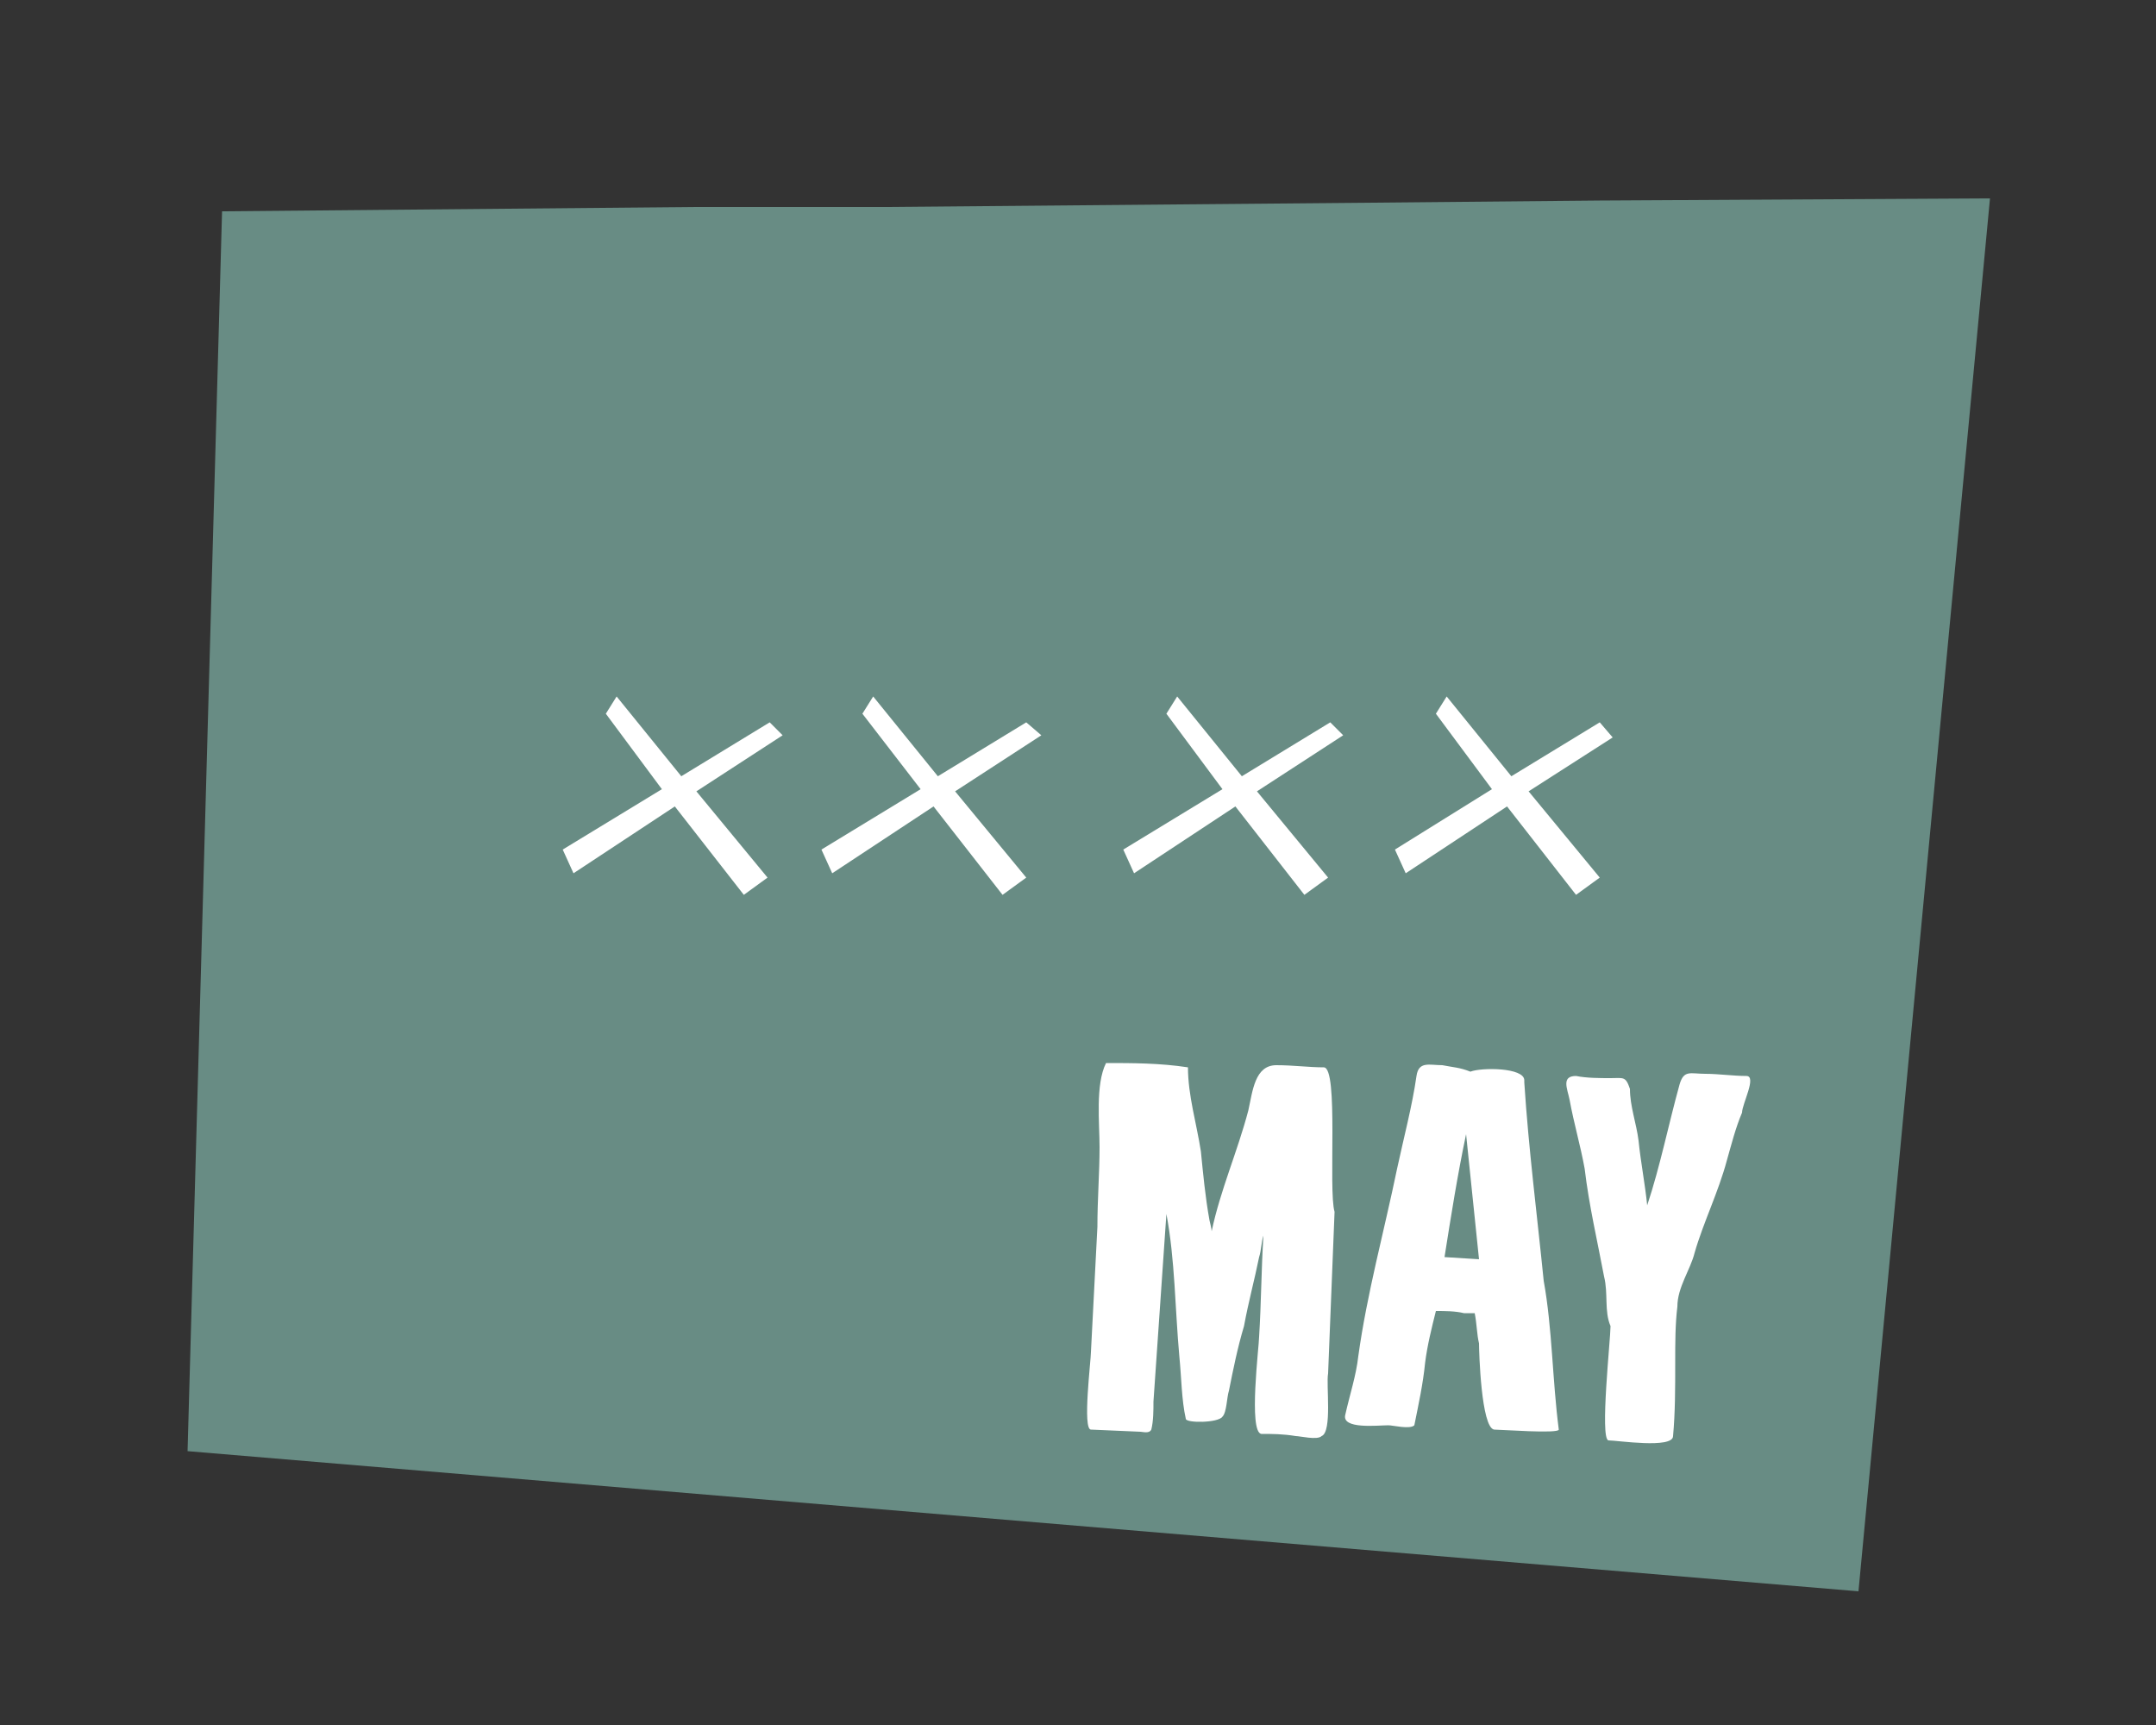 <?xml version="1.0" encoding="utf-8"?>
<!-- Generator: Adobe Illustrator 15.0.2, SVG Export Plug-In  -->
<!DOCTYPE svg PUBLIC "-//W3C//DTD SVG 1.1//EN" "http://www.w3.org/Graphics/SVG/1.1/DTD/svg11.dtd">
<svg version="1.1"
	 xmlns="http://www.w3.org/2000/svg" xmlns:xlink="http://www.w3.org/1999/xlink" xmlns:a="http://ns.adobe.com/AdobeSVGViewerExtensions/3.0/"
	 x="0px" y="0px" width="100px" height="80px" viewBox="-8.7 -9.2 100 80"
	 overflow="visible" enable-background="new -8.7 -9.2 100 80" xml:space="preserve">
<rect x="-8.7" y="-9.2" width="100" height="80" fill="#333333" stroke="none"/>
<defs>
</defs>
<polygon fill="#688C84" points="54.9,0.2 32.4,0.4 23.5,0.4 1.6,0.6 0,58.1 77.5,64.6 83.6,0 65.5,0.1 "/>
<path fill="#FFFFFF" d="M52.7,40.3c-0.7,0-1.4-0.1-2.2-0.1c-1,0-1.1,1.2-1.3,2.1c-0.5,1.9-1.3,3.7-1.7,5.6c0-0.1-0.1-0.5-0.1-0.5
	c-0.2-1.1-0.3-2.2-0.4-3.2c-0.2-1.3-0.6-2.6-0.6-3.9l0,0l0,0c-1.3-0.2-2.6-0.2-3.8-0.2l0,0c-0.5,1-0.3,2.8-0.3,3.9
	c0,1.2-0.1,2.4-0.1,3.7c-0.1,1.9-0.2,3.9-0.3,5.8c0,0.4-0.4,3.6,0,3.6l2.3,0.1c0.1,0,0.4,0.1,0.5-0.1c0.1-0.4,0.1-0.9,0.1-1.3
	c0.2-2.9,0.4-5.8,0.6-8.7c0.4,2.1,0.4,4.4,0.6,6.6c0.1,1,0.1,2,0.3,2.9c0,0.2,1.5,0.2,1.7-0.1c0.2-0.2,0.2-0.9,0.3-1.2
	c0.2-1,0.4-2,0.7-3c0.2-1.1,0.5-2.2,0.7-3.2c0.1-0.3,0.1-0.7,0.2-1c-0.1,1.6-0.1,3.1-0.2,4.7c0,0.4-0.5,4.4,0.1,4.5
	c0.5,0,1,0,1.6,0.1c0.2,0,1,0.2,1.2,0c0.5-0.2,0.2-2.4,0.3-2.9c0.1-2.5,0.2-5,0.3-7.5C52.9,46,53.4,40.3,52.7,40.3z M62,40.8
	c0,0,0,0.1,0,0.1C62,40.9,62,40.8,62,40.8z M62,41c0,0.1,0,0.1,0-0.1c0-0.6-2-0.6-2.5-0.4c-0.5-0.2-0.8-0.2-1.3-0.3
	c-0.6,0-1.1-0.2-1.2,0.5c-0.2,1.4-0.6,2.9-0.9,4.3c-0.6,2.9-1.4,5.8-1.8,8.7c-0.1,0.9-0.4,1.8-0.6,2.7c-0.2,0.7,1.5,0.5,2,0.5
	c0.2,0,1,0.2,1.2,0c0.2-1,0.4-1.9,0.5-2.9c0.1-0.8,0.3-1.6,0.5-2.4c0.4,0,0.9,0,1.3,0.1c0.1,0,0.5,0,0.5,0c0.1,0.5,0.1,1,0.2,1.4
	c0,0.4,0.1,3.9,0.7,4c0.3,0,3,0.2,3,0c-0.3-2.3-0.3-4.7-0.7-6.9C62.6,47.2,62.2,44.1,62,41z M58.3,49.1c0.3-1.9,0.6-3.8,1-5.7
	c0.2,1.9,0.4,3.9,0.6,5.8L58.3,49.1z M72.3,40.7c-0.6,0-1.3-0.1-1.9-0.1c-0.7,0-1-0.2-1.2,0.5c-0.5,1.8-0.9,3.8-1.5,5.6
	c0,0,0.1-0.2,0,0c-0.1-1-0.3-2-0.4-3c-0.1-0.8-0.4-1.6-0.4-2.4c-0.2-0.6-0.3-0.5-0.9-0.5c-0.5,0-1.1,0-1.6-0.1
	c-0.7,0-0.4,0.6-0.3,1.1c0.2,1.1,0.5,2.1,0.7,3.2c0.2,1.7,0.6,3.4,0.9,5c0.2,0.8,0,1.6,0.3,2.3c0,0.6-0.5,5.2-0.1,5.3
	c0.4,0,3,0.4,3-0.2c0.1-1.1,0.1-2.2,0.1-3.4c0-0.9,0-1.8,0.1-2.6c0-0.9,0.6-1.7,0.8-2.5c0.4-1.4,1.1-2.8,1.5-4.3
	c0.2-0.7,0.4-1.5,0.7-2.2C72.1,42,72.8,40.7,72.3,40.7z"/>
<path fill="#FFFFFF" d="M38.9,24.3l-4.1,2.5l-3-3.7l-0.5,0.8l2.7,3.5l-4.6,2.8l0.5,1.1l4.7-3.1l3.2,4.1l1.1-0.8l-3.3-4l4-2.6
	L38.9,24.3z M27,24.3l-4.1,2.5l-3-3.7l-0.5,0.8l2.6,3.5l-4.6,2.8l0.5,1.1l4.7-3.1l3.2,4.1l1.1-0.8l-3.3-4l4-2.6L27,24.3z M53,24.3
	l-4.1,2.5l-3-3.7l-0.5,0.8l2.6,3.5l-4.6,2.8l0.5,1.1l4.7-3.1l3.2,4.1l1.1-0.8l-3.3-4l4-2.6L53,24.3z M66.1,25l-0.6-0.7l-4.1,2.5
	l-3-3.7l-0.5,0.8l2.6,3.5L56,30.2l0.5,1.1l4.7-3.1l3.2,4.1l1.1-0.8l-3.3-4L66.1,25z"/>
</svg>
